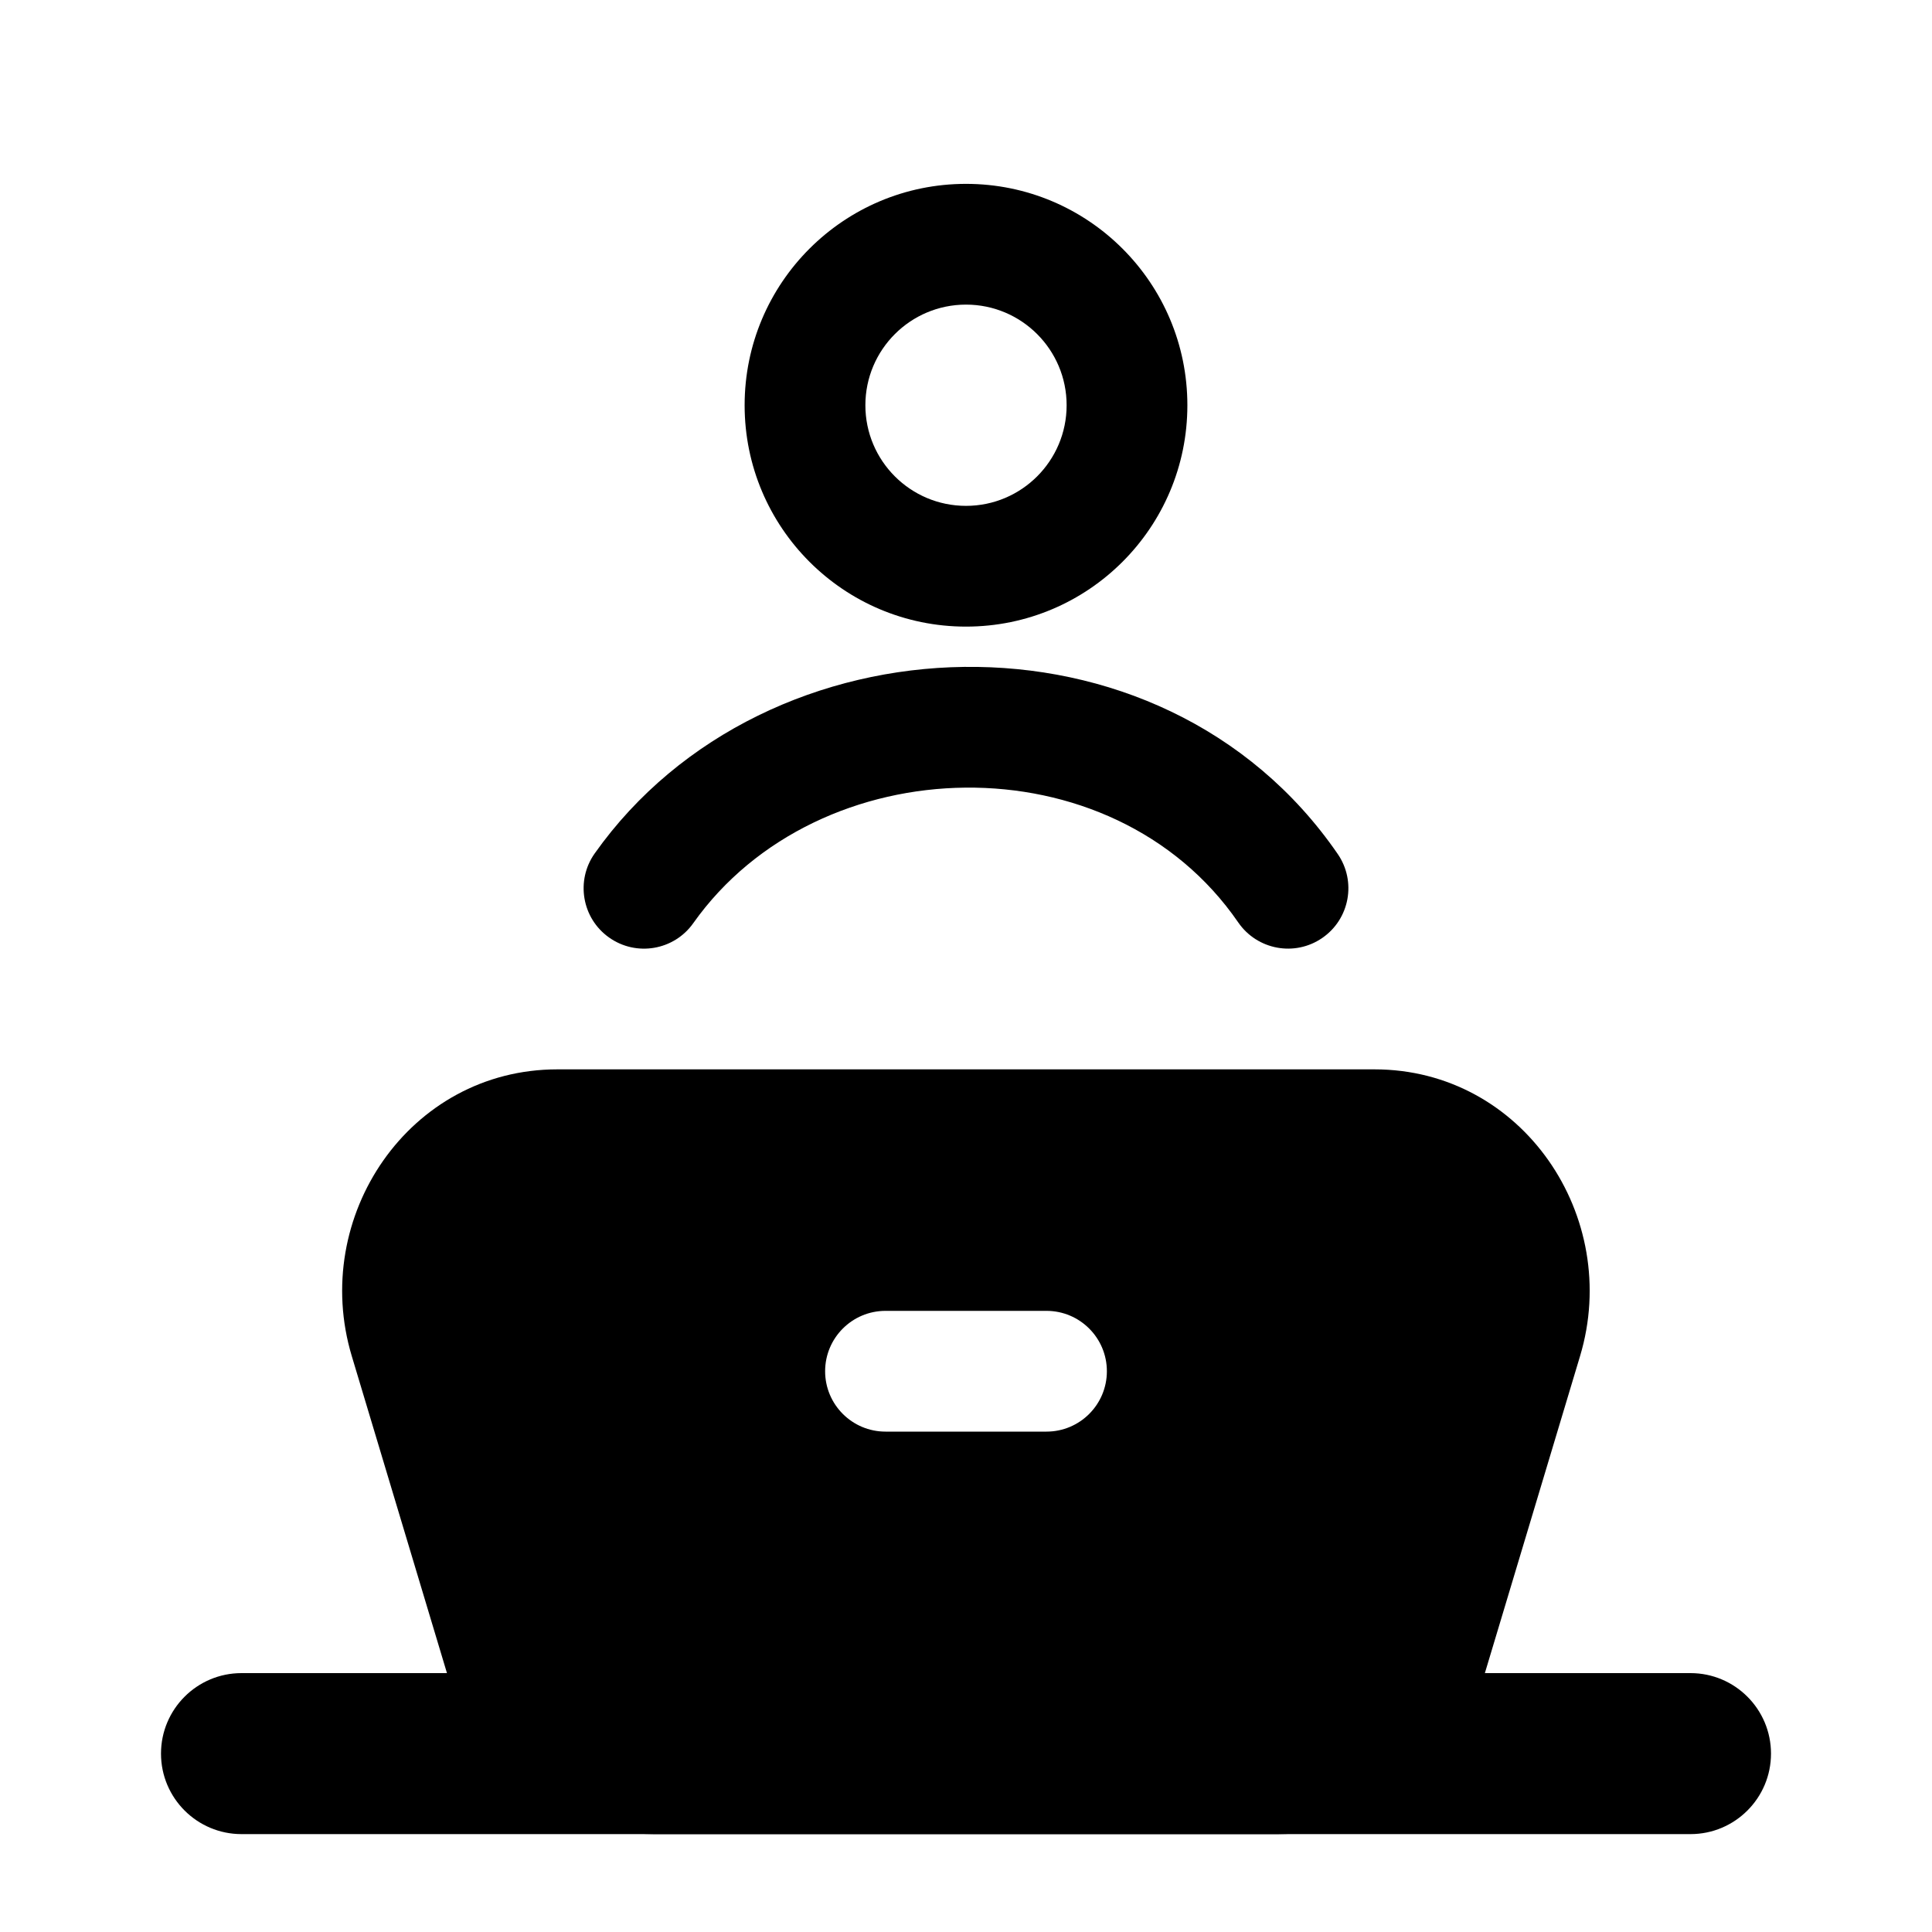 <svg width="24" height="24" viewBox="0 0 24 24" xmlns="http://www.w3.org/2000/svg">
    <path fill-rule="evenodd" clip-rule="evenodd" d="M12 3.784C11.31 3.784 10.75 4.344 10.75 5.034C10.75 5.724 11.31 6.284 12 6.284C12.69 6.284 13.25 5.724 13.25 5.034C13.25 4.344 12.69 3.784 12 3.784ZM9.25 5.034C9.25 3.515 10.481 2.284 12 2.284C13.519 2.284 14.75 3.515 14.75 5.034C14.75 6.553 13.519 7.784 12 7.784C10.481 7.784 9.25 6.553 9.25 5.034ZM15.382 11.459C13.814 9.178 10.168 9.271 8.612 11.468C8.373 11.806 7.904 11.886 7.566 11.646C7.228 11.407 7.149 10.938 7.388 10.601C9.509 7.606 14.423 7.416 16.618 10.609C16.853 10.951 16.766 11.418 16.425 11.652C16.084 11.887 15.617 11.8 15.382 11.459Z"/>
    <path fill-rule="evenodd" clip-rule="evenodd" d="M2 21.784C2 21.232 2.448 20.784 3 20.784H21C21.552 20.784 22 21.232 22 21.784C22 22.336 21.552 22.784 21 22.784H3C2.448 22.784 2 22.336 2 21.784Z"/>
    <path fill-rule="evenodd" clip-rule="evenodd" d="M6.923 13.284C5.083 13.284 3.85 15.116 4.37 16.846L5.571 20.846C5.913 21.982 6.936 22.784 8.125 22.784H15.873C17.062 22.784 18.085 21.982 18.427 20.846L19.628 16.846C20.148 15.116 18.915 13.284 17.075 13.284H6.923ZM11 16.284C10.586 16.284 10.25 16.62 10.25 17.034C10.25 17.448 10.586 17.784 11 17.784H13C13.414 17.784 13.75 17.448 13.75 17.034C13.75 16.62 13.414 16.284 13 16.284H11Z"/>
</svg>
